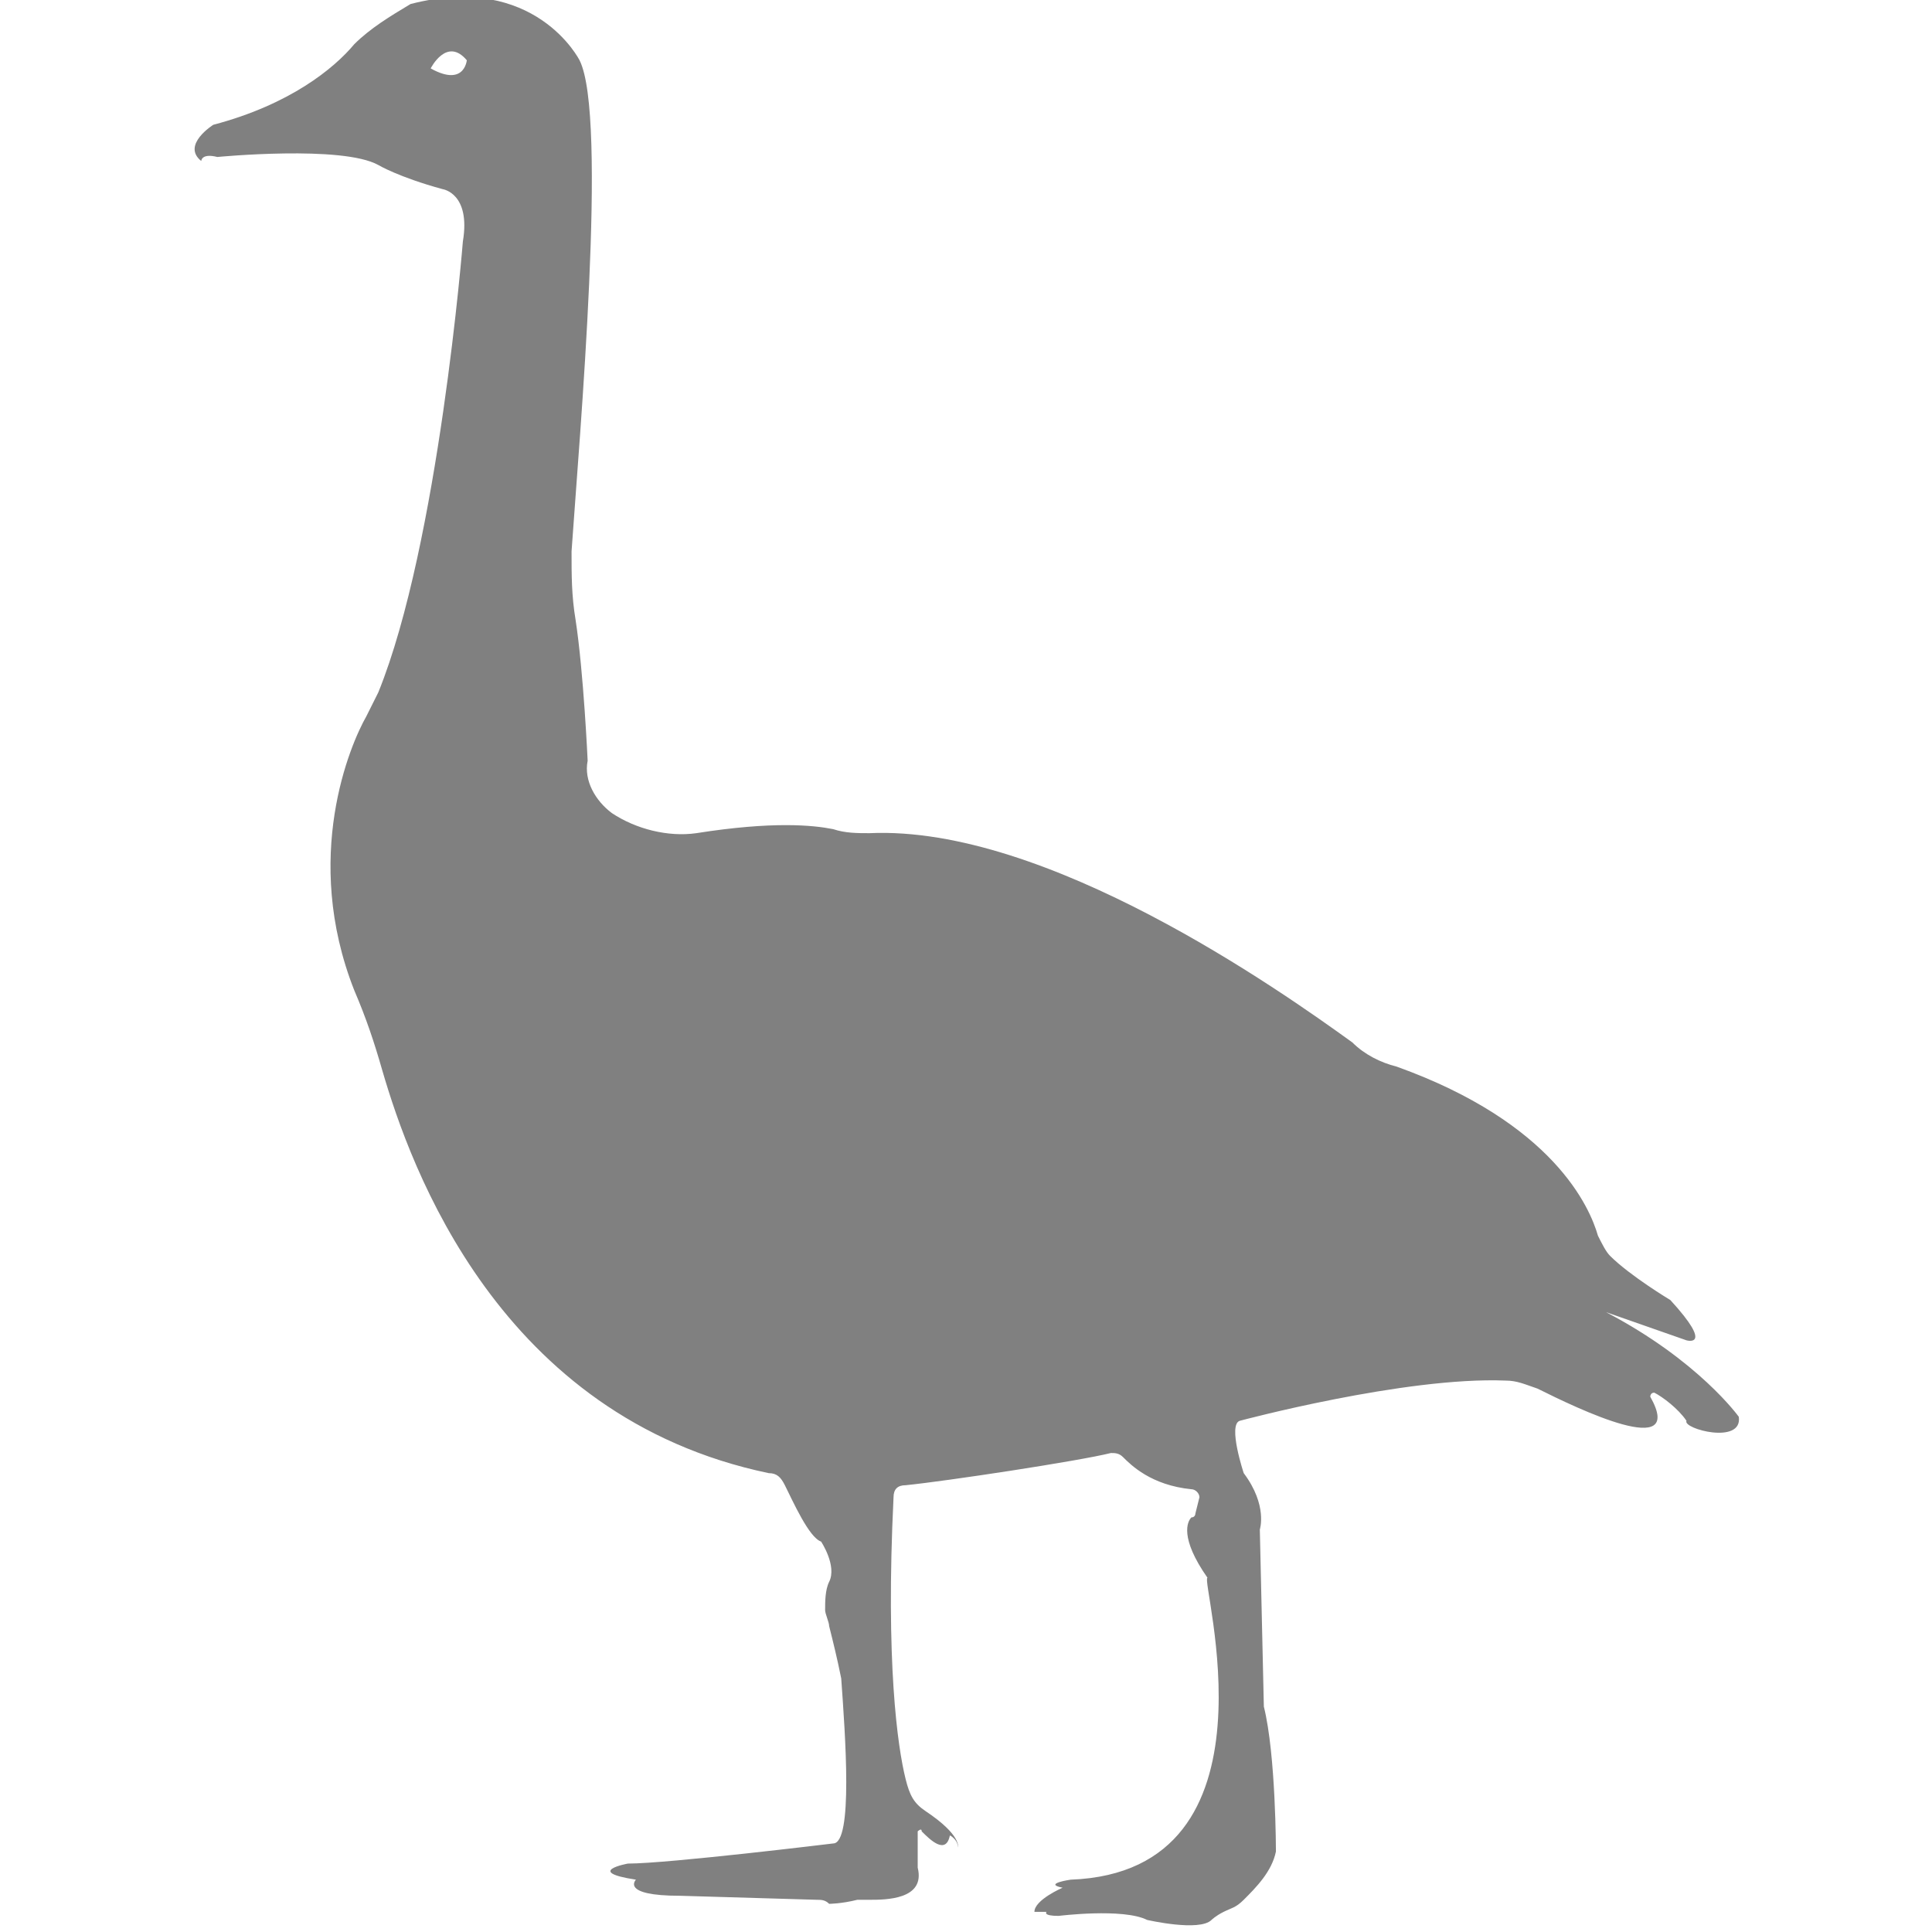 <?xml version="1.0" encoding="utf-8"?>
<!-- Generator: Adobe Illustrator 19.1.0, SVG Export Plug-In . SVG Version: 6.00 Build 0)  -->
<svg version="1.1" id="Layer_1" xmlns="http://www.w3.org/2000/svg" xmlns:xlink="http://www.w3.org/1999/xlink" x="0px" y="0px"
	 viewBox="0 0 48 48" style="enable-background:new 0 0 48 48;" xml:space="preserve">
<style type="text/css">
	.st0{fill:#808080;}
</style>
<path class="st0" d="M43.2,35.2c0,0-1-1.4-3.3-2.6l2,0.7c0,0,0.7,0.2-0.4-1c0,0-1-0.6-1.5-1.1c-0.1-0.1-0.2-0.3-0.3-0.5
	c-0.2-0.7-1.1-2.8-5-4.2c-0.4-0.1-0.8-0.3-1.1-0.6c-1.8-1.3-7.6-5.4-12-5.2c-0.3,0-0.6,0-0.9-0.1c-0.5-0.1-1.5-0.2-3.4,0.1
	c-0.7,0.1-1.5-0.1-2.1-0.5c-0.4-0.3-0.7-0.8-0.6-1.3c0,0-0.1-2.2-0.3-3.5c-0.1-0.6-0.1-1.1-0.1-1.7c0.2-2.9,0.9-10.8,0.2-12.2
	c0,0-1.1-2.2-4.2-1.4C9.7,0.4,9.2,0.7,8.8,1.1c-0.5,0.6-1.6,1.5-3.5,2c0,0-0.8,0.5-0.3,0.9c0,0,0-0.2,0.4-0.1c0,0,3.1-0.3,4,0.2
	c0,0,0.5,0.3,1.6,0.6c0,0,0.7,0.1,0.5,1.3c0,0-0.6,7.5-2.1,11.2c-0.1,0.2-0.2,0.4-0.3,0.6c-0.4,0.7-1.6,3.5-0.3,6.8
	c0.3,0.7,0.5,1.3,0.7,2c0.7,2.4,2.9,8.6,9.6,10c0.2,0,0.3,0.1,0.4,0.3c0.2,0.4,0.6,1.3,0.9,1.4c0,0,0.4,0.6,0.2,1
	c-0.1,0.2-0.1,0.5-0.1,0.7c0,0.1,0.1,0.3,0.1,0.4c0.1,0.4,0.2,0.8,0.3,1.3c0.1,1.4,0.3,4.1-0.2,4.1c0,0-4.1,0.5-5.1,0.5
	c0,0-1.1,0.2,0.2,0.4c0,0-0.4,0.4,1.1,0.4l3.4,0.1c0.1,0,0.2,0,0.3,0.1c0,0,0,0,0,0c0,0,0.3,0,0.7-0.1c0.1,0,0.2,0,0.3,0
	c0.4,0,1.4,0,1.2-0.8l0-0.9c0,0,0.1-0.1,0.1,0c0.2,0.2,0.6,0.6,0.7,0.1c0,0,0.2,0.1,0.2,0.3c0,0,0.1-0.3-0.8-0.9
	c-0.3-0.2-0.4-0.4-0.5-0.8c-0.2-0.8-0.5-2.9-0.3-7c0-0.2,0.1-0.3,0.3-0.3c1-0.1,4.3-0.6,5.1-0.8c0.1,0,0.2,0,0.3,0.1
	c0.2,0.2,0.7,0.7,1.7,0.8c0.1,0,0.2,0.1,0.2,0.2l-0.1,0.4c0,0,0,0.1-0.1,0.1c-0.1,0.1-0.3,0.5,0.4,1.5c-0.2,0,2,7.3-3.4,7.5
	c0,0-0.7,0.1-0.2,0.2c0,0-0.7,0.3-0.7,0.6H26c0,0-0.1,0.1,0.3,0.1c0,0,1.6-0.2,2.2,0.1c0,0,1.3,0.3,1.6,0c0,0,0.1-0.1,0.3-0.2
	c0.2-0.1,0.3-0.1,0.5-0.3c0.3-0.3,0.7-0.7,0.8-1.2c0,0,0-2.4-0.3-3.6l-0.1-4.4c0,0,0.2-0.6-0.4-1.4c0,0-0.4-1.2-0.1-1.3
	c0,0,4.1-1.1,6.6-1c0.3,0,0.5,0.1,0.8,0.2c1,0.5,3.7,1.8,2.8,0.2c0,0,0-0.1,0.1-0.1c0.2,0.1,0.6,0.4,0.8,0.7
	C41.8,35.5,43.3,35.9,43.2,35.2z M10.7,1.7c0,0,0.4-0.8,0.9-0.2C11.6,1.4,11.6,2.2,10.7,1.7z"/>
</svg>
